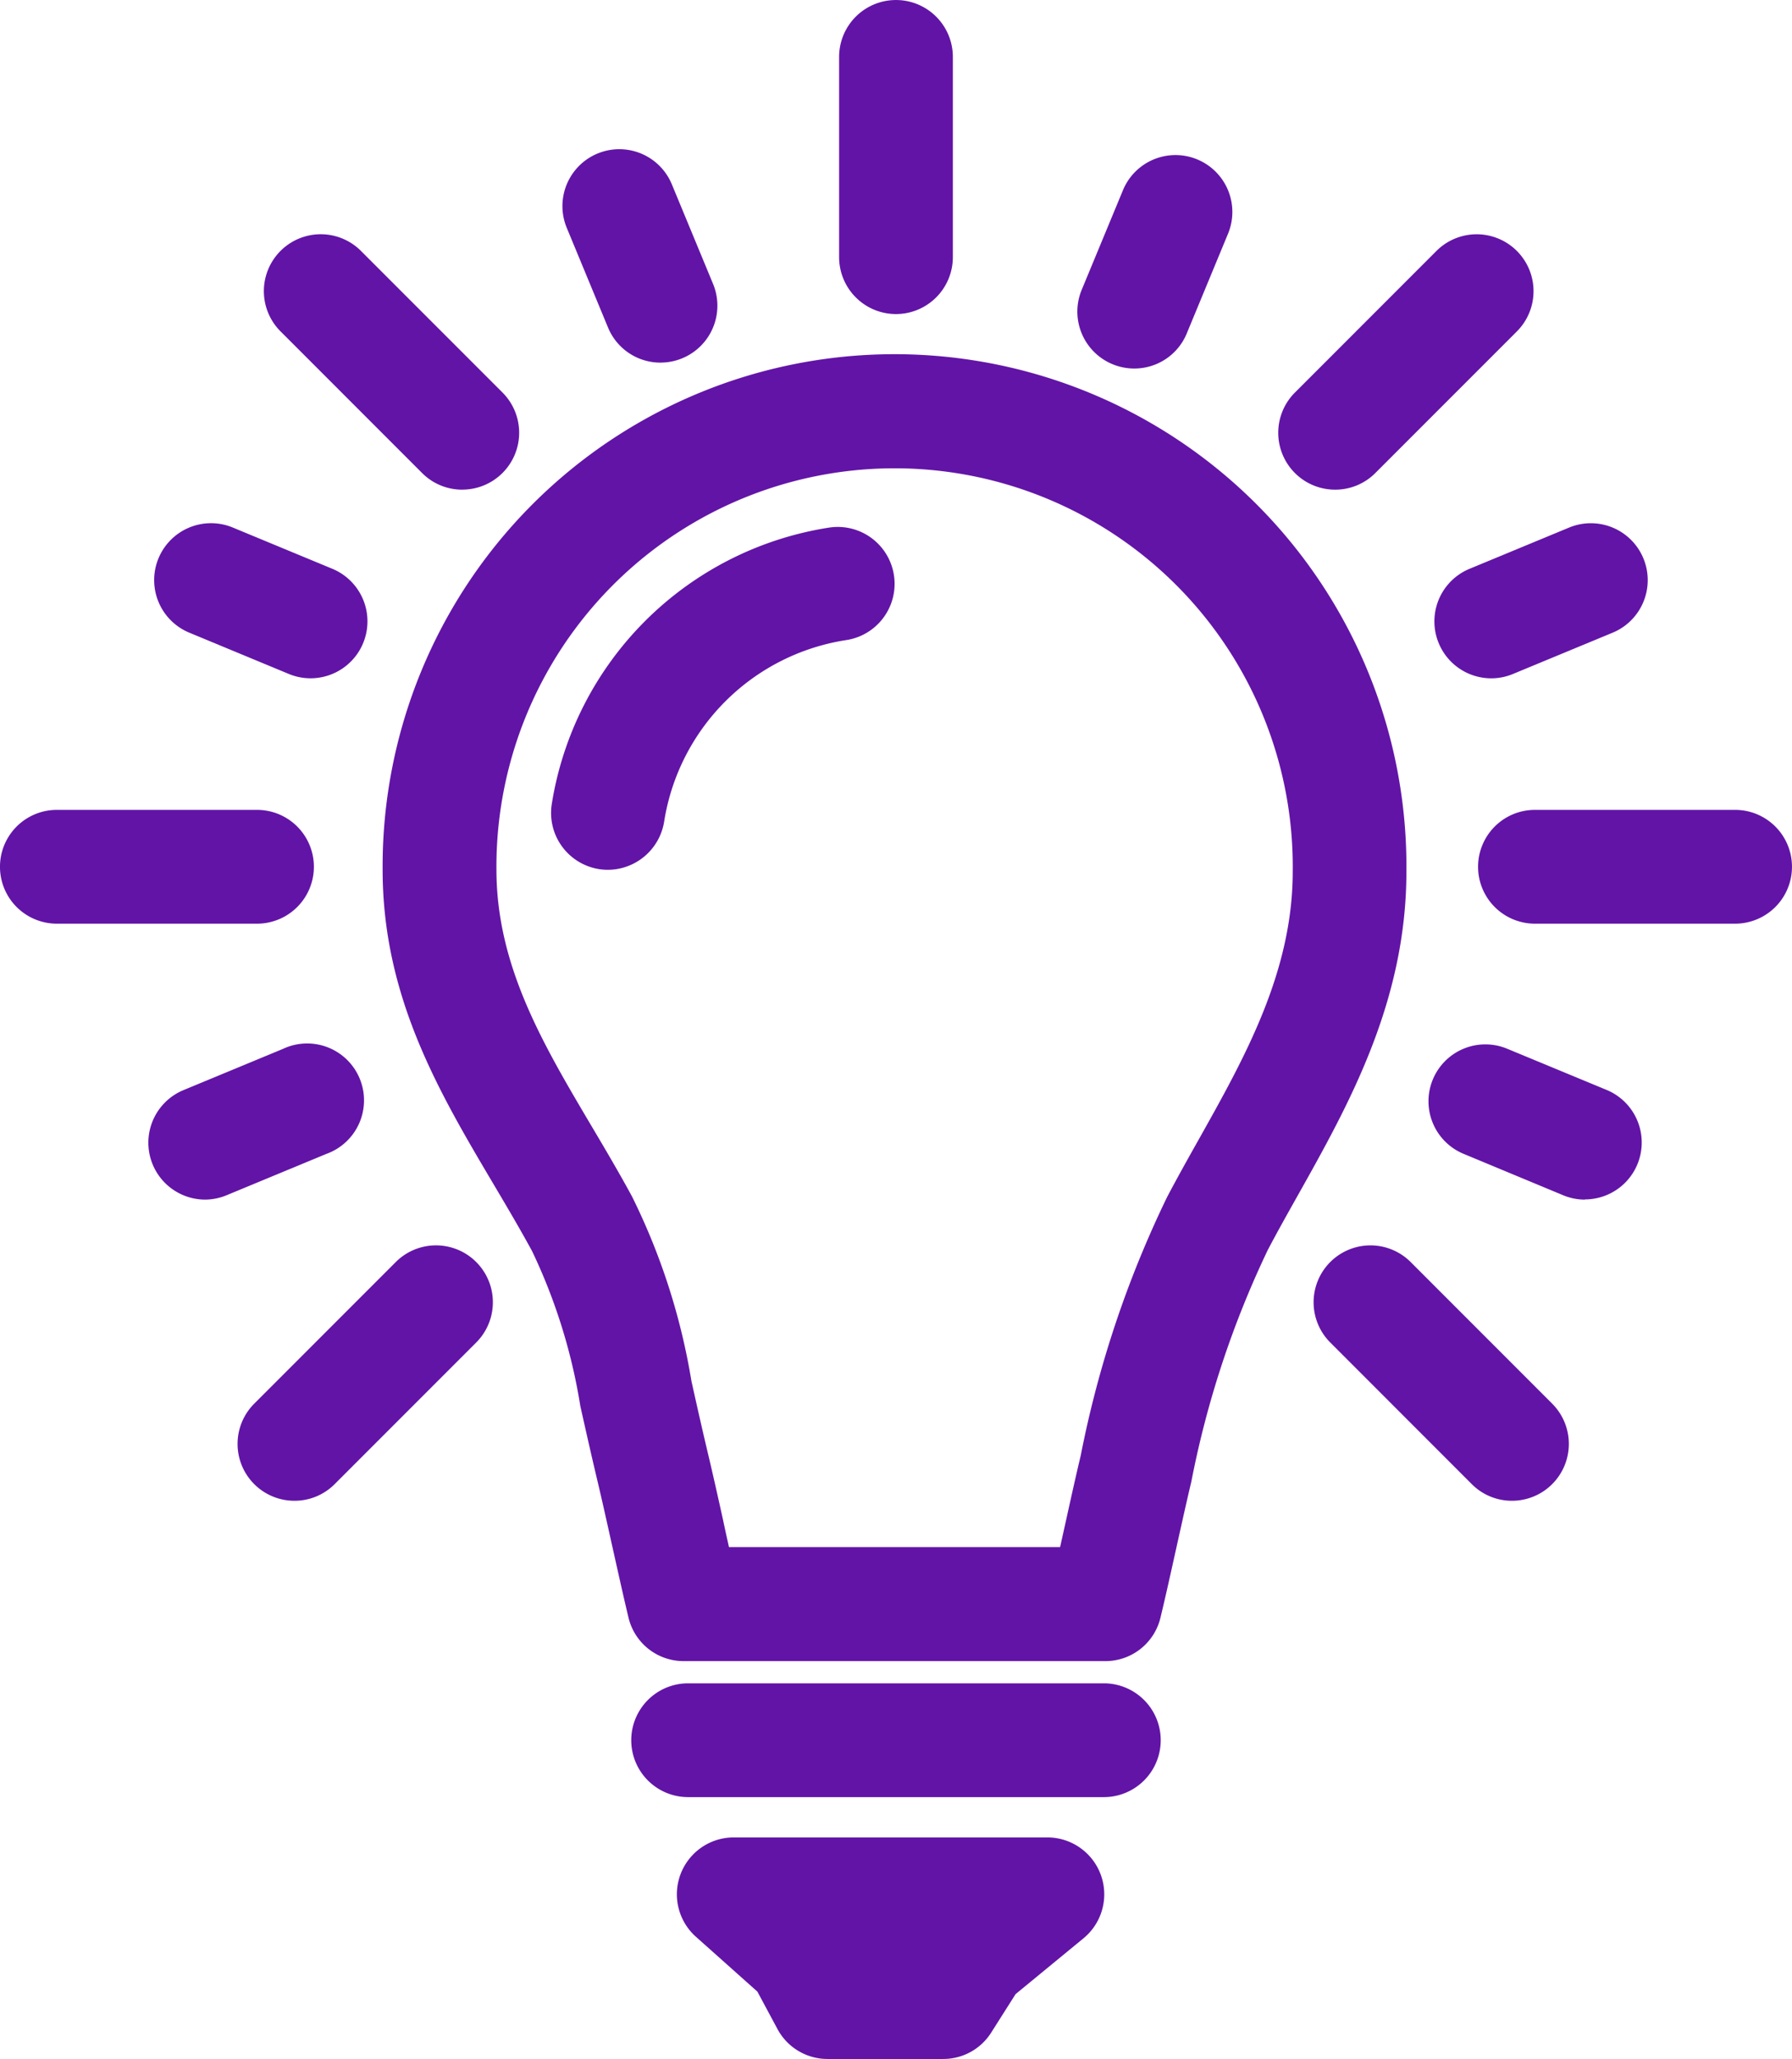 <svg xmlns="http://www.w3.org/2000/svg" width="48.764" height="56" viewBox="0 0 48.764 56"><g transform="translate(-92 -315)"><g transform="translate(102.412 324.741)"><path d="M136.516,374.243h-11.47a1.047,1.047,0,0,1-1.019-.8c-.156-.654-.307-1.334-.452-1.989-.133-.6-.262-1.181-.385-1.7-.184-.771-.335-1.447-.47-2.054a15.717,15.717,0,0,0-1.362-4.345c-.339-.623-.707-1.246-1.064-1.848-1.447-2.443-2.942-4.969-2.942-8.29a13.43,13.43,0,1,1,26.859.053c0,3.415-1.541,6.159-2.9,8.58-.282.5-.559,1-.816,1.483a26.588,26.588,0,0,0-2.123,6.42c-.123.515-.251,1.094-.384,1.694-.145.655-.3,1.336-.452,1.991A1.047,1.047,0,0,1,136.516,374.243Zm-10.638-2.095h9.805c.088-.387.174-.776.259-1.155.135-.612.266-1.2.391-1.726a28.33,28.33,0,0,1,2.306-6.909c.266-.5.552-1.015.843-1.534,1.294-2.3,2.632-4.687,2.632-7.555a11.335,11.335,0,1,0-22.669-.053c0,2.747,1.287,4.921,2.65,7.222.367.618.745,1.258,1.1,1.915a17.417,17.417,0,0,1,1.567,4.889c.133.6.282,1.266.463,2.025.125.525.256,1.115.393,1.728C125.7,371.374,125.791,371.762,125.879,372.148Z" transform="translate(-116.852 -339.305)" fill="#6214a7"/><path d="M136.516,374.743h-11.47a1.542,1.542,0,0,1-1.505-1.189c-.154-.645-.3-1.312-.445-1.957l-.009-.04c-.145-.654-.265-1.193-.383-1.689-.189-.795-.346-1.5-.472-2.061a15.388,15.388,0,0,0-1.313-4.215c-.344-.632-.722-1.269-1.055-1.831-1.481-2.5-3.012-5.087-3.012-8.545a13.93,13.93,0,1,1,27.859.053c0,3.546-1.575,6.351-2.965,8.825-.257.457-.549.976-.809,1.471a26.178,26.178,0,0,0-2.079,6.3c-.11.46-.223.969-.343,1.508l-.04.179c-.159.716-.3,1.361-.454,2A1.541,1.541,0,0,1,136.516,374.743ZM130.781,340.3a12.935,12.935,0,0,0-12.929,12.911c0,3.184,1.46,5.65,2.873,8.035.338.569.72,1.215,1.073,1.863a16.042,16.042,0,0,1,1.411,4.475c.125.561.281,1.259.468,2.047.12.5.241,1.046.386,1.7l.009.039c.142.641.29,1.3.442,1.942a.546.546,0,0,0,.533.421h11.47a.545.545,0,0,0,.532-.42c.15-.63.293-1.271.451-1.984l.04-.179c.121-.543.235-1.055.346-1.523a27,27,0,0,1,2.167-6.537c.267-.508.562-1.033.823-1.5,1.329-2.367,2.836-5.05,2.836-8.335A12.962,12.962,0,0,0,130.781,340.3Zm5.3,32.343h-10.6l-.089-.389c-.086-.377-.168-.747-.258-1.156-.13-.586-.265-1.193-.391-1.72-.186-.782-.34-1.475-.464-2.032a17.065,17.065,0,0,0-1.518-4.759c-.358-.66-.749-1.318-1.093-1.9-1.4-2.362-2.72-4.593-2.72-7.477a11.835,11.835,0,1,1,23.669.053c0,3-1.371,5.439-2.7,7.8-.266.473-.567,1.01-.837,1.522a27.907,27.907,0,0,0-2.262,6.792c-.121.507-.248,1.078-.39,1.718l-.047.212c-.07.312-.14.63-.212.945Zm-9.8-1h9.006l.123-.552.047-.212c.142-.644.27-1.219.393-1.733a28.745,28.745,0,0,1,2.35-7.026c.276-.525.581-1.068.85-1.547,1.263-2.248,2.568-4.573,2.568-7.31a10.835,10.835,0,1,0-21.669-.053c0,2.611,1.253,4.727,2.58,6.968.349.588.744,1.255,1.111,1.931a17.761,17.761,0,0,1,1.615,5.016c.124.556.277,1.246.462,2.021.127.534.263,1.145.394,1.735C126.168,371.153,126.223,371.4,126.278,371.648Z" transform="translate(-116.852 -339.305)" fill="#6214a7"/></g><g transform="translate(106.995 329.331)"><path d="M129.338,358.715a1.048,1.048,0,0,1-1.037-1.2,8.545,8.545,0,0,1,7.133-7.11,1.047,1.047,0,0,1,.313,2.071,6.433,6.433,0,0,0-5.374,5.35A1.048,1.048,0,0,1,129.338,358.715Z" transform="translate(-127.789 -349.889)" fill="#6214a7"/><path d="M129.338,359.215a1.561,1.561,0,0,1-.231-.017,1.548,1.548,0,0,1-1.3-1.76,9.049,9.049,0,0,1,7.552-7.531,1.547,1.547,0,1,1,.463,3.06,5.929,5.929,0,0,0-4.954,4.93A1.557,1.557,0,0,1,129.338,359.215Zm6.257-8.326a.556.556,0,0,0-.085.007,8.042,8.042,0,0,0-6.715,6.691.548.548,0,0,0,.46.622.557.557,0,0,0,.082.006.551.551,0,0,0,.54-.467,6.937,6.937,0,0,1,5.793-5.77.548.548,0,0,0-.077-1.089Z" transform="translate(-127.789 -349.889)" fill="#6214a7"/></g><g transform="translate(109.178 360.783)"><path d="M145.86,429.095H134.547a1.047,1.047,0,1,1,0-2.095H145.86a1.047,1.047,0,1,1,0,2.095Z" transform="translate(-133 -426.5)" fill="#6214a7"/><path d="M145.86,429.595H134.547a1.547,1.547,0,1,1,0-3.095H145.86a1.547,1.547,0,1,1,0,3.095ZM134.547,427.5a.547.547,0,1,0,0,1.095H145.86a.547.547,0,1,0,0-1.095Z" transform="translate(-133 -426.5)" fill="#6214a7"/></g><g transform="translate(110.419 364.972)"><path d="M143.206,442.028h-3.147a1.047,1.047,0,0,1-.923-.551l-.588-1.094-1.741-1.553a1.047,1.047,0,0,1,.7-1.829h8.538a1.048,1.048,0,0,1,.665,1.857l-1.911,1.569-.707,1.115A1.049,1.049,0,0,1,143.206,442.028Zm-2.521-2.095h1.944l.489-.771c.015-.023.031-.046.047-.067h-2.944a1.084,1.084,0,0,1,.085.133Z" transform="translate(-135.959 -436.5)" fill="#6214a7"/><path d="M143.206,442.528h-3.147a1.545,1.545,0,0,1-1.363-.815l-.546-1.017-1.675-1.494a1.547,1.547,0,0,1,1.03-2.7h8.538a1.548,1.548,0,0,1,.982,2.743l-1.849,1.519-.664,1.047A1.542,1.542,0,0,1,143.206,442.528Zm-5.7-5.028a.547.547,0,0,0-.365.956l1.807,1.612.63,1.172a.546.546,0,0,0,.482.288h3.147a.546.546,0,0,0,.463-.255l.749-1.182,1.973-1.62a.548.548,0,0,0-.348-.971Zm5.4,2.933h-2.518l-.52-.969a.58.58,0,0,0-.044-.069l-.6-.8h4.948l-.6.8c-.009.012-.018.025-.027.038Z" transform="translate(-135.959 -436.5)" fill="#6214a7"/></g><g transform="translate(92 337.027)"><path d="M98.994,371.095H93.547a1.047,1.047,0,1,1,0-2.095h5.447a1.047,1.047,0,1,1,0,2.095Z" transform="translate(-92 -368.5)" fill="#6214a7"/><path d="M98.994,371.595H93.547a1.547,1.547,0,1,1,0-3.095h5.447a1.547,1.547,0,1,1,0,3.095ZM93.547,369.5a.547.547,0,1,0,0,1.095h5.447a.547.547,0,1,0,0-1.095Z" transform="translate(-92 -368.5)" fill="#6214a7"/></g><g transform="translate(132.222 337.027)"><path d="M194.994,371.095h-5.447a1.047,1.047,0,1,1,0-2.095h5.447a1.047,1.047,0,1,1,0,2.095Z" transform="translate(-188 -368.5)" fill="#6214a7"/><path d="M194.994,371.595h-5.447a1.547,1.547,0,1,1,0-3.095h5.447a1.547,1.547,0,1,1,0,3.095Zm-5.447-2.095a.547.547,0,1,0,0,1.095h5.447a.547.547,0,1,0,0-1.095Z" transform="translate(-188 -368.5)" fill="#6214a7"/></g><g transform="translate(96.035 343.409)"><path d="M103.177,387.745a1.048,1.048,0,0,1-.4-2.015l2.71-1.122a1.047,1.047,0,0,1,.8,1.935l-2.71,1.122A1.053,1.053,0,0,1,103.177,387.745Z" transform="translate(-101.629 -384.027)" fill="#6214a7"/><path d="M103.177,388.245a1.548,1.548,0,0,1-.593-2.977l2.709-1.122A1.547,1.547,0,1,1,106.479,387l-2.709,1.122A1.549,1.549,0,0,1,103.177,388.245Zm2.71-3.218a.545.545,0,0,0-.21.042l-2.71,1.123a.547.547,0,1,0,.421,1.011l2.708-1.122a.548.548,0,0,0-.209-1.054Z" transform="translate(-101.629 -384.027)" fill="#6214a7"/></g><g transform="translate(131.032 329.234)"><path d="M186.709,353.3a1.048,1.048,0,0,1-.4-2.016l2.71-1.122a1.047,1.047,0,0,1,.8,1.935l-2.71,1.122A1.044,1.044,0,0,1,186.709,353.3Z" transform="translate(-185.16 -349.585)" fill="#6214a7"/><path d="M186.709,353.8a1.548,1.548,0,0,1-.593-2.978l2.71-1.122a1.547,1.547,0,1,1,1.185,2.859l-2.71,1.122A1.537,1.537,0,0,1,186.709,353.8Zm2.71-3.219a.543.543,0,0,0-.209.042l-2.71,1.123a.547.547,0,1,0,.419,1.012l2.71-1.123a.548.548,0,0,0-.209-1.054Z" transform="translate(-185.16 -349.585)" fill="#6214a7"/></g><g transform="translate(121.317 319.218)"><path d="M163.52,330.373a1.048,1.048,0,0,1-.967-1.449l1.122-2.71a1.047,1.047,0,0,1,1.935.8l-1.122,2.71A1.047,1.047,0,0,1,163.52,330.373Z" transform="translate(-161.973 -325.068)" fill="#6214a7"/><path d="M163.52,330.873a1.548,1.548,0,0,1-1.429-2.14l1.123-2.71a1.547,1.547,0,0,1,2.859,1.184l-1.122,2.71A1.542,1.542,0,0,1,163.52,330.873Zm1.122-4.805a.545.545,0,0,0-.505.338l-1.123,2.71a.549.549,0,0,0,.3.716.546.546,0,0,0,.715-.3l1.123-2.71a.548.548,0,0,0-.506-.757Z" transform="translate(-161.973 -325.068)" fill="#6214a7"/></g><g transform="translate(107.305 319.057)"><path d="M131.2,329.989a1.048,1.048,0,0,1-.968-.647l-1.122-2.709a1.047,1.047,0,1,1,1.935-.8l1.122,2.709a1.048,1.048,0,0,1-.967,1.449Z" transform="translate(-128.53 -324.683)" fill="#6214a7"/><path d="M131.2,330.489a1.544,1.544,0,0,1-1.43-.956l-1.122-2.709a1.547,1.547,0,1,1,2.859-1.185l1.122,2.709a1.548,1.548,0,0,1-1.429,2.14Zm-1.122-4.806a.548.548,0,0,0-.506.758l1.122,2.709a.547.547,0,1,0,1.011-.419l-1.122-2.709A.546.546,0,0,0,130.079,325.683Z" transform="translate(-128.53 -324.683)" fill="#6214a7"/></g><g transform="translate(96.194 329.234)"><path d="M106.269,353.3a1.044,1.044,0,0,1-.4-.08l-2.709-1.122a1.047,1.047,0,1,1,.8-1.935l2.709,1.122a1.048,1.048,0,0,1-.4,2.016Z" transform="translate(-102.012 -349.586)" fill="#6214a7"/><path d="M106.269,353.8a1.54,1.54,0,0,1-.592-.118l-2.709-1.123a1.547,1.547,0,1,1,1.185-2.859l2.709,1.122a1.548,1.548,0,0,1-.593,2.978Zm-2.709-3.218a.548.548,0,0,0-.21,1.053l2.709,1.123a.547.547,0,1,0,.419-1.011l-2.709-1.122A.545.545,0,0,0,103.56,350.586Z" transform="translate(-102.012 -349.586)" fill="#6214a7"/></g><g transform="translate(130.871 343.409)"><path d="M189.035,387.745a1.051,1.051,0,0,1-.4-.08l-2.71-1.122a1.047,1.047,0,0,1,.8-1.935l2.71,1.122a1.048,1.048,0,0,1-.4,2.015Z" transform="translate(-184.777 -384.027)" fill="#6214a7"/><path d="M189.035,388.245a1.544,1.544,0,0,1-.591-.118L185.733,387a1.547,1.547,0,1,1,1.185-2.859l2.71,1.122a1.548,1.548,0,0,1-.593,2.977Zm-2.71-3.218a.548.548,0,0,0-.209,1.054l2.71,1.122a.547.547,0,1,0,.419-1.011l-2.71-1.122A.547.547,0,0,0,186.325,385.027Z" transform="translate(-184.777 -384.027)" fill="#6214a7"/></g><g transform="translate(98.465 348.872)"><path d="M108.979,403.83a1.047,1.047,0,0,1-.741-1.788l3.851-3.852a1.047,1.047,0,0,1,1.482,1.481l-3.852,3.852A1.044,1.044,0,0,1,108.979,403.83Z" transform="translate(-107.431 -397.384)" fill="#6214a7"/><path d="M108.979,404.33a1.547,1.547,0,0,1-1.094-2.642l3.851-3.851a1.547,1.547,0,1,1,2.189,2.188l-3.852,3.852A1.537,1.537,0,0,1,108.979,404.33Zm3.851-5.946a.545.545,0,0,0-.387.16l-3.851,3.851a.547.547,0,0,0,.774.774l3.852-3.852a.547.547,0,0,0-.387-.934Z" transform="translate(-107.431 -397.384)" fill="#6214a7"/></g><g transform="translate(126.784 321.372)"><path d="M176.569,336.654a1.047,1.047,0,0,1-.74-1.788l3.851-3.852a1.047,1.047,0,0,1,1.481,1.482l-3.851,3.851A1.044,1.044,0,0,1,176.569,336.654Z" transform="translate(-175.021 -330.208)" fill="#6214a7"/><path d="M176.569,337.154a1.547,1.547,0,0,1-1.094-2.642l3.851-3.851a1.547,1.547,0,0,1,2.188,2.189l-3.851,3.851A1.537,1.537,0,0,1,176.569,337.154Zm3.852-5.946a.545.545,0,0,0-.387.16l-3.851,3.851a.547.547,0,0,0,.774.774l3.851-3.851a.547.547,0,0,0-.387-.935Z" transform="translate(-175.021 -330.208)" fill="#6214a7"/></g><g transform="translate(127.745 348.872)"><path d="M182.713,403.83a1.044,1.044,0,0,1-.741-.307l-3.851-3.852a1.047,1.047,0,0,1,1.481-1.481l3.851,3.852a1.047,1.047,0,0,1-.74,1.788Z" transform="translate(-177.314 -397.384)" fill="#6214a7"/><path d="M182.713,404.33a1.537,1.537,0,0,1-1.094-.453l-3.851-3.852a1.547,1.547,0,0,1,2.188-2.188l3.851,3.852a1.547,1.547,0,0,1-1.094,2.641Zm-3.852-5.946a.547.547,0,0,0-.387.934l3.851,3.852a.547.547,0,1,0,.774-.774l-3.851-3.852A.544.544,0,0,0,178.862,398.384Z" transform="translate(-177.314 -397.384)" fill="#6214a7"/></g><g transform="translate(99.181 321.372)"><path d="M114.538,336.654a1.045,1.045,0,0,1-.741-.307l-3.851-3.851a1.047,1.047,0,0,1,1.481-1.482l3.852,3.852a1.047,1.047,0,0,1-.741,1.788Z" transform="translate(-109.139 -330.208)" fill="#6214a7"/><path d="M114.538,337.154a1.539,1.539,0,0,1-1.094-.453l-3.852-3.852a1.547,1.547,0,1,1,2.188-2.189l3.852,3.852a1.547,1.547,0,0,1-1.094,2.641Zm-3.851-5.946a.547.547,0,0,0-.387.935l3.851,3.851a.547.547,0,1,0,.774-.774l-3.852-3.852A.544.544,0,0,0,110.687,331.208Z" transform="translate(-109.139 -330.208)" fill="#6214a7"/></g><g transform="translate(114.834 315)"><path d="M148.047,323.042A1.047,1.047,0,0,1,147,321.994v-5.447a1.047,1.047,0,1,1,2.095,0v5.447A1.047,1.047,0,0,1,148.047,323.042Z" transform="translate(-146.5 -315)" fill="#6214a7"/><path d="M148.047,323.542a1.549,1.549,0,0,1-1.547-1.547v-5.447a1.547,1.547,0,1,1,3.095,0v5.447A1.549,1.549,0,0,1,148.047,323.542Zm0-7.542a.548.548,0,0,0-.547.547v5.447a.547.547,0,0,0,1.095,0v-5.447A.548.548,0,0,0,148.047,316Z" transform="translate(-146.5 -315)" fill="#6214a7"/></g></g></svg>